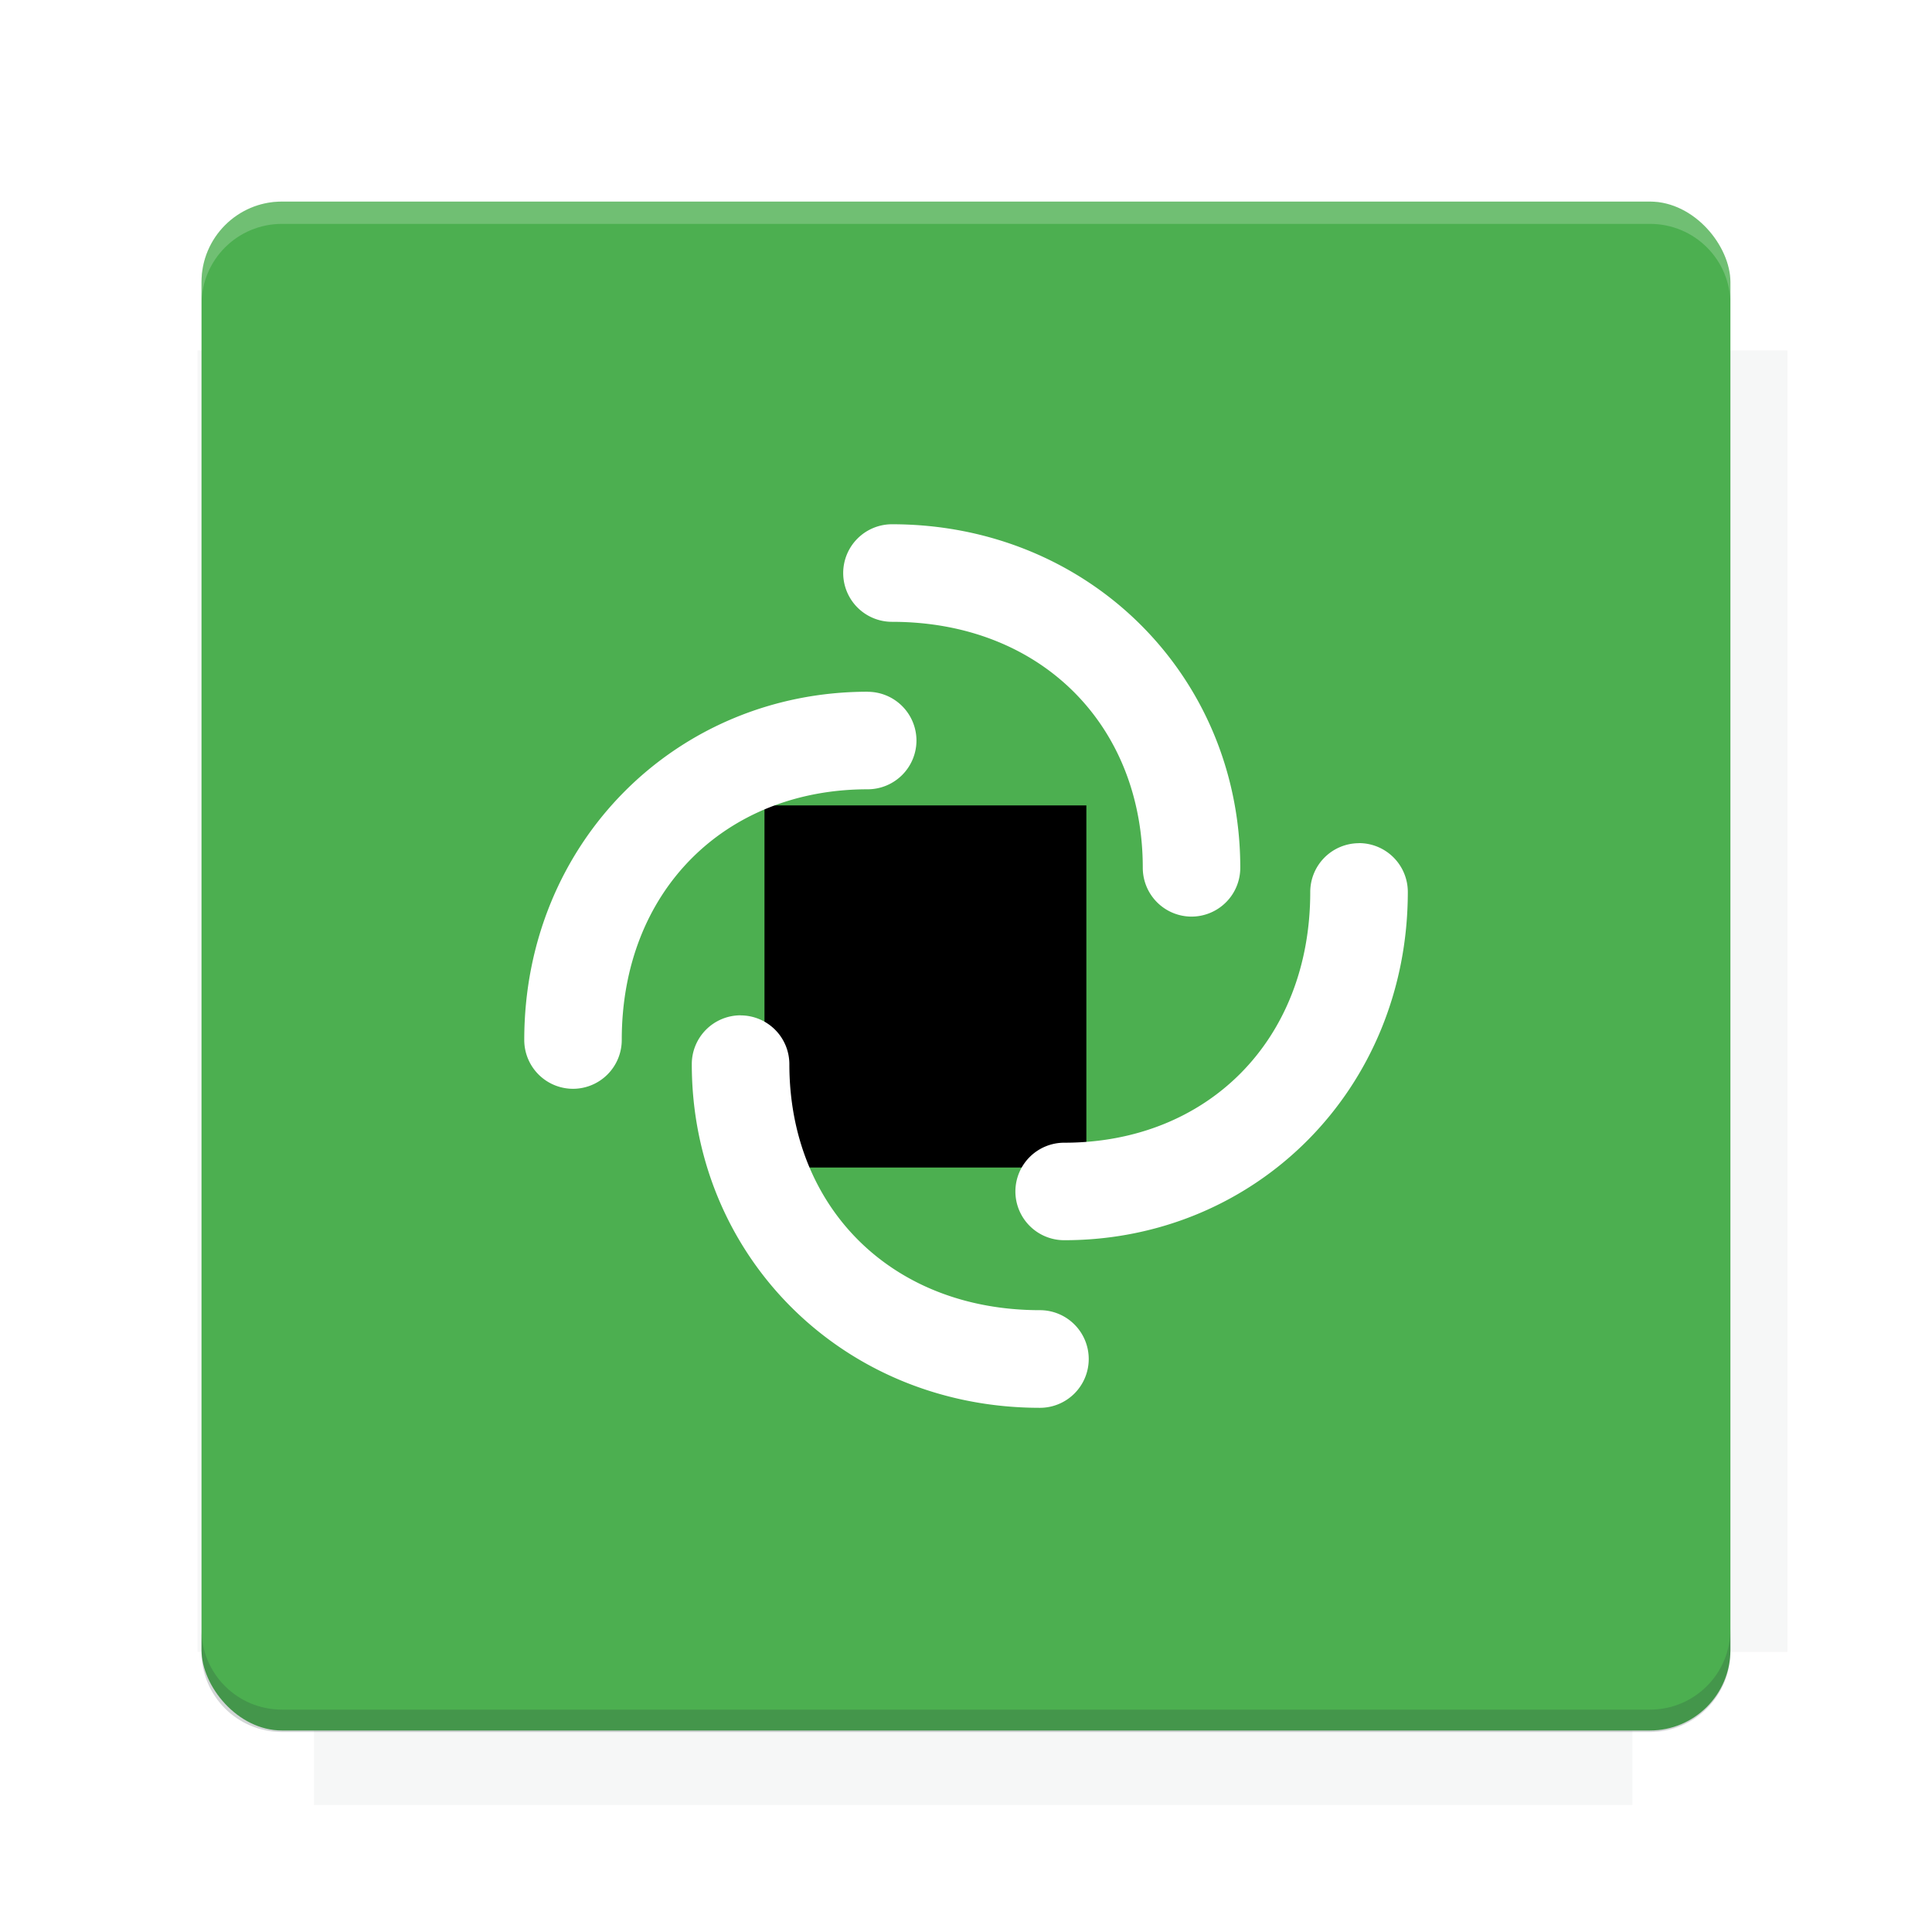 <?xml version="1.0" encoding="UTF-8" standalone="no"?>
<svg
   xmlns:osb="http://www.openswatchbook.org/uri/2009/osb"
   xmlns:dc="http://purl.org/dc/elements/1.1/"
   xmlns:cc="http://creativecommons.org/ns#"
   xmlns:rdf="http://www.w3.org/1999/02/22-rdf-syntax-ns#"
   xmlns:svg="http://www.w3.org/2000/svg"
   xmlns="http://www.w3.org/2000/svg"
   xmlns:xlink="http://www.w3.org/1999/xlink"
   xmlns:sodipodi="http://sodipodi.sourceforge.net/DTD/sodipodi-0.dtd"
   xmlns:inkscape="http://www.inkscape.org/namespaces/inkscape"
   inkscape:export-ydpi="640"
   inkscape:export-xdpi="640"
   inkscape:export-filename="/home/rober/Software/Fdroid Icon Pack/twelf_icon_template.png"
   sodipodi:docname="element.svg"
   inkscape:version="1.1-dev (2e60fb975d, 2020-06-03)"
   version="1.1"
   id="svg2"
   height="26.95"
   width="26.95">
  <title
     id="title3766">Twelf Icon Template</title>
  <defs
     id="defs4">
    <linearGradient
       id="linearGradient5306">
      <stop
         id="stop5308"
         offset="0"
         style="stop-color:#ffffff;stop-opacity:0.099;" />
      <stop
         id="stop5310"
         offset="1"
         style="stop-color:#ffffff;stop-opacity:0;" />
    </linearGradient>
    <linearGradient
       id="linearGradient5290">
      <stop
         id="stop5292"
         offset="0"
         style="stop-color:#00ffff;stop-opacity:0.098;" />
      <stop
         style="stop-color:#00ff7f;stop-opacity:0.047;"
         offset="0.5"
         id="stop6740" />
      <stop
         id="stop5294"
         offset="1"
         style="stop-color:#00ff00;stop-opacity:0;" />
    </linearGradient>
    <linearGradient
       id="linearGradient5188">
      <stop
         id="stop5198"
         offset="0"
         style="stop-color:#64b5f6;stop-opacity:0.247;" />
      <stop
         id="stop5192"
         offset="1"
         style="stop-color:#64b5f6;stop-opacity:0;" />
    </linearGradient>
    <linearGradient
       osb:paint="solid"
       id="linearGradient3975">
      <stop
         id="stop3977"
         offset="0"
         style="stop-color:#ff5555;stop-opacity:1;" />
    </linearGradient>
    <linearGradient
       osb:paint="solid"
       id="linearGradient3969">
      <stop
         id="stop3971"
         offset="0"
         style="stop-color:#87cdde;stop-opacity:1;" />
    </linearGradient>
    <filter
       color-interpolation-filters="sRGB"
       width="1.2"
       y="6"
       x="0"
       inkscape:label="filtro1"
       id="filter3945">
      <feDiffuseLighting
         diffuseConstant="28.448"
         surfaceScale="121.495"
         lighting-color="#fdfdfd"
         id="feDiffuseLighting3947" />
    </filter>
    <filter
       color-interpolation-filters="sRGB"
       id="filter3979"
       inkscape:label="Drop Shadow">
      <feFlood
         id="feFlood3981"
         result="flood"
         flood-color="rgb(0,0,0)"
         flood-opacity="0.2" />
      <feComposite
         id="feComposite3983"
         result="composite1"
         operator="in"
         in2="SourceGraphic"
         in="flood" />
      <feGaussianBlur
         id="feGaussianBlur3985"
         result="blur"
         stdDeviation="6" />
      <feOffset
         id="feOffset3987"
         result="offset"
         dy="6"
         dx="0" />
      <feComposite
         id="feComposite3989"
         result="fbSourceGraphic"
         operator="over"
         in2="offset"
         in="SourceGraphic" />
      <feColorMatrix
         id="feColorMatrix3991"
         values="0 0 0 -1 0 0 0 0 -1 0 0 0 0 -1 0 0 0 0 1 0"
         in="fbSourceGraphic"
         result="fbSourceGraphicAlpha" />
      <feFlood
         in="fbSourceGraphic"
         result="flood"
         flood-color="rgb(0,0,0)"
         flood-opacity="0.2"
         id="feFlood3993" />
      <feComposite
         result="composite1"
         operator="in"
         in="flood"
         in2="fbSourceGraphic"
         id="feComposite3995" />
      <feGaussianBlur
         result="blur"
         stdDeviation="6"
         id="feGaussianBlur3997" />
      <feOffset
         result="offset"
         dy="6"
         dx="0"
         id="feOffset3999" />
      <feComposite
         result="composite2"
         operator="over"
         in="fbSourceGraphic"
         in2="offset"
         id="feComposite4001" />
    </filter>
    <filter
       id="filter3876"
       inkscape:label="Drop Shadow"
       style="color-interpolation-filters:sRGB;">
      <feFlood
         id="feFlood3878"
         result="flood"
         flood-color="rgb(0,0,0)"
         flood-opacity="0.2" />
      <feComposite
         id="feComposite3880"
         result="composite1"
         operator="in"
         in2="SourceGraphic"
         in="flood" />
      <feGaussianBlur
         id="feGaussianBlur3882"
         result="blur"
         stdDeviation="6"
         in="composite" />
      <feOffset
         id="feOffset3884"
         result="offset"
         dy="6"
         dx="0" />
      <feComposite
         id="feComposite3886"
         result="fbSourceGraphic"
         operator="over"
         in2="offset"
         in="SourceGraphic" />
      <feColorMatrix
         id="feColorMatrix3888"
         values="0 0 0 -1 0 0 0 0 -1 0 0 0 0 -1 0 0 0 0 1 0"
         in="fbSourceGraphic"
         result="fbSourceGraphicAlpha" />
      <feFlood
         in="fbSourceGraphic"
         result="flood"
         flood-color="rgb(0,0,0)"
         flood-opacity="0.397"
         id="feFlood3890" />
      <feComposite
         result="composite1"
         operator="in"
         in="flood"
         in2="fbSourceGraphic"
         id="feComposite3892" />
      <feGaussianBlur
         result="blur"
         stdDeviation="19.2"
         in="composite"
         id="feGaussianBlur3894" />
      <feOffset
         result="offset"
         dy="6"
         dx="0"
         id="feOffset3896" />
      <feComposite
         result="fbSourceGraphic"
         operator="over"
         in="fbSourceGraphic"
         in2="offset"
         id="feComposite3898" />
      <feColorMatrix
         id="feColorMatrix3900"
         values="0 0 0 -1 0 0 0 0 -1 0 0 0 0 -1 0 0 0 0 1 0"
         in="fbSourceGraphic"
         result="fbSourceGraphicAlpha" />
      <feFlood
         in="fbSourceGraphic"
         result="flood"
         flood-color="rgb(0,0,0)"
         flood-opacity="0.8"
         id="feFlood3902" />
      <feComposite
         result="composite1"
         operator="in"
         in="flood"
         in2="fbSourceGraphic"
         id="feComposite3904" />
      <feGaussianBlur
         result="blur"
         stdDeviation="19.2"
         in="composite"
         id="feGaussianBlur3906" />
      <feOffset
         result="offset"
         dy="6"
         dx="0"
         id="feOffset3908" />
      <feComposite
         result="fbSourceGraphic"
         operator="over"
         in="fbSourceGraphic"
         in2="offset"
         id="feComposite3910" />
      <feColorMatrix
         id="feColorMatrix3912"
         values="0 0 0 -1 0 0 0 0 -1 0 0 0 0 -1 0 0 0 0 1 0"
         in="fbSourceGraphic"
         result="fbSourceGraphicAlpha" />
      <feFlood
         in="fbSourceGraphic"
         result="flood"
         flood-color="rgb(0,0,0)"
         flood-opacity="0.8"
         id="feFlood3914" />
      <feComposite
         result="composite1"
         operator="in"
         in="flood"
         in2="fbSourceGraphic"
         id="feComposite3916" />
      <feGaussianBlur
         result="blur"
         stdDeviation="26.1"
         in="composite"
         id="feGaussianBlur3918" />
      <feOffset
         result="offset"
         dy="6"
         dx="0"
         id="feOffset3920" />
      <feComposite
         result="fbSourceGraphic"
         operator="over"
         in="fbSourceGraphic"
         in2="offset"
         id="feComposite3922" />
      <feColorMatrix
         id="feColorMatrix3924"
         values="0 0 0 -1 0 0 0 0 -1 0 0 0 0 -1 0 0 0 0 1 0"
         in="fbSourceGraphic"
         result="fbSourceGraphicAlpha" />
      <feFlood
         in="fbSourceGraphic"
         result="flood"
         flood-color="rgb(0,0,0)"
         flood-opacity="0.8"
         id="feFlood3926" />
      <feComposite
         result="composite1"
         operator="in"
         in="flood"
         in2="fbSourceGraphic"
         id="feComposite3928" />
      <feGaussianBlur
         result="blur"
         stdDeviation="35.7"
         in="composite"
         id="feGaussianBlur3930" />
      <feOffset
         result="offset"
         dy="6"
         dx="0"
         id="feOffset3932" />
      <feComposite
         result="fbSourceGraphic"
         operator="over"
         in="fbSourceGraphic"
         in2="offset"
         id="feComposite3934" />
      <feColorMatrix
         id="feColorMatrix3936"
         values="0 0 0 -1 0 0 0 0 -1 0 0 0 0 -1 0 0 0 0 1 0"
         in="fbSourceGraphic"
         result="fbSourceGraphicAlpha" />
      <feFlood
         in="fbSourceGraphic"
         result="flood"
         flood-color="rgb(0,0,0)"
         flood-opacity="0.8"
         id="feFlood3938" />
      <feComposite
         result="composite1"
         operator="in"
         in="flood"
         in2="fbSourceGraphic"
         id="feComposite3940" />
      <feGaussianBlur
         result="blur"
         stdDeviation="6"
         in="composite"
         id="feGaussianBlur3942" />
      <feOffset
         result="offset"
         dy="6"
         dx="0"
         id="feOffset3944" />
      <feComposite
         result="fbSourceGraphic"
         operator="over"
         in="fbSourceGraphic"
         in2="offset"
         id="feComposite3946" />
      <feColorMatrix
         id="feColorMatrix3948"
         values="0 0 0 -1 0 0 0 0 -1 0 0 0 0 -1 0 0 0 0 1 0"
         in="fbSourceGraphic"
         result="fbSourceGraphicAlpha" />
      <feFlood
         in="fbSourceGraphic"
         result="flood"
         flood-color="rgb(0,0,0)"
         flood-opacity="0.8"
         id="feFlood3950" />
      <feComposite
         result="composite1"
         operator="in"
         in="flood"
         in2="fbSourceGraphic"
         id="feComposite3952" />
      <feGaussianBlur
         result="blur"
         stdDeviation="21.7"
         in="composite"
         id="feGaussianBlur3954" />
      <feOffset
         result="offset"
         dy="6"
         dx="0"
         id="feOffset3956" />
      <feComposite
         result="fbSourceGraphic"
         operator="over"
         in="fbSourceGraphic"
         in2="offset"
         id="feComposite3958" />
      <feColorMatrix
         id="feColorMatrix3960"
         values="0 0 0 -1 0 0 0 0 -1 0 0 0 0 -1 0 0 0 0 1 0"
         in="fbSourceGraphic"
         result="fbSourceGraphicAlpha" />
      <feFlood
         in="fbSourceGraphic"
         result="flood"
         flood-color="rgb(0,0,0)"
         flood-opacity="0.8"
         id="feFlood3962" />
      <feComposite
         result="composite1"
         operator="in"
         in="flood"
         in2="fbSourceGraphic"
         id="feComposite3964" />
      <feGaussianBlur
         result="blur"
         stdDeviation="21.7"
         in="composite"
         id="feGaussianBlur3966" />
      <feOffset
         result="offset"
         dy="1.9"
         dx="0"
         id="feOffset3968" />
      <feComposite
         result="fbSourceGraphic"
         operator="over"
         in="fbSourceGraphic"
         in2="offset"
         id="feComposite3970" />
      <feColorMatrix
         id="feColorMatrix3972"
         values="0 0 0 -1 0 0 0 0 -1 0 0 0 0 -1 0 0 0 0 1 0"
         in="fbSourceGraphic"
         result="fbSourceGraphicAlpha" />
      <feFlood
         in="fbSourceGraphic"
         result="flood"
         flood-color="rgb(0,0,0)"
         flood-opacity="0.8"
         id="feFlood3974" />
      <feComposite
         result="composite1"
         operator="in"
         in="flood"
         in2="fbSourceGraphic"
         id="feComposite3976" />
      <feGaussianBlur
         result="blur"
         stdDeviation="21.7"
         in="composite"
         id="feGaussianBlur3978" />
      <feOffset
         result="offset"
         dy="1.9"
         dx="3.6"
         id="feOffset3980" />
      <feComposite
         result="fbSourceGraphic"
         operator="over"
         in="fbSourceGraphic"
         in2="offset"
         id="feComposite3982" />
      <feColorMatrix
         id="feColorMatrix3984"
         values="0 0 0 -1 0 0 0 0 -1 0 0 0 0 -1 0 0 0 0 1 0"
         in="fbSourceGraphic"
         result="fbSourceGraphicAlpha" />
      <feFlood
         in="fbSourceGraphic"
         result="flood"
         flood-color="rgb(0,0,0)"
         flood-opacity="0.8"
         id="feFlood3986" />
      <feComposite
         result="composite1"
         operator="in"
         in="flood"
         in2="fbSourceGraphic"
         id="feComposite3988" />
      <feGaussianBlur
         result="blur"
         stdDeviation="21.7"
         in="composite"
         id="feGaussianBlur3990" />
      <feOffset
         result="offset"
         dy="1.9"
         dx="9.6"
         id="feOffset3992" />
      <feComposite
         result="fbSourceGraphic"
         operator="over"
         in="fbSourceGraphic"
         in2="offset"
         id="feComposite3994" />
      <feColorMatrix
         id="feColorMatrix3996"
         values="0 0 0 -1 0 0 0 0 -1 0 0 0 0 -1 0 0 0 0 1 0"
         in="fbSourceGraphic"
         result="fbSourceGraphicAlpha" />
      <feFlood
         in="fbSourceGraphic"
         result="flood"
         flood-color="rgb(0,0,0)"
         flood-opacity="0.8"
         id="feFlood3998" />
      <feComposite
         result="composite1"
         operator="in"
         in="flood"
         in2="fbSourceGraphic"
         id="feComposite4000" />
      <feGaussianBlur
         result="blur"
         stdDeviation="21.7"
         in="composite"
         id="feGaussianBlur4002" />
      <feOffset
         result="offset"
         dy="1.9"
         dx="1.2"
         id="feOffset4004" />
      <feComposite
         result="fbSourceGraphic"
         operator="over"
         in="fbSourceGraphic"
         in2="offset"
         id="feComposite4006" />
      <feColorMatrix
         id="feColorMatrix4008"
         values="0 0 0 -1 0 0 0 0 -1 0 0 0 0 -1 0 0 0 0 1 0"
         in="fbSourceGraphic"
         result="fbSourceGraphicAlpha" />
      <feFlood
         in="fbSourceGraphic"
         result="flood"
         flood-color="rgb(0,0,0)"
         flood-opacity="0.8"
         id="feFlood4010" />
      <feComposite
         result="composite1"
         operator="in"
         in="flood"
         in2="fbSourceGraphic"
         id="feComposite4012" />
      <feGaussianBlur
         result="blur"
         stdDeviation="21.7"
         in="composite"
         id="feGaussianBlur4014" />
      <feOffset
         result="offset"
         dy="1.9"
         dx="-1.4"
         id="feOffset4016" />
      <feComposite
         result="fbSourceGraphic"
         operator="over"
         in="fbSourceGraphic"
         in2="offset"
         id="feComposite4018" />
      <feColorMatrix
         id="feColorMatrix4020"
         values="0 0 0 -1 0 0 0 0 -1 0 0 0 0 -1 0 0 0 0 1 0"
         in="fbSourceGraphic"
         result="fbSourceGraphicAlpha" />
      <feFlood
         in="fbSourceGraphic"
         result="flood"
         flood-color="rgb(0,0,0)"
         flood-opacity="0.8"
         id="feFlood4022" />
      <feComposite
         result="composite1"
         operator="in"
         in="flood"
         in2="fbSourceGraphic"
         id="feComposite4024" />
      <feGaussianBlur
         result="blur"
         stdDeviation="21.7"
         in="composite"
         id="feGaussianBlur4026" />
      <feOffset
         result="offset"
         dy="1.9"
         dx="0.3"
         id="feOffset4028" />
      <feComposite
         result="fbSourceGraphic"
         operator="over"
         in="fbSourceGraphic"
         in2="offset"
         id="feComposite4030" />
      <feColorMatrix
         id="feColorMatrix4032"
         values="0 0 0 -1 0 0 0 0 -1 0 0 0 0 -1 0 0 0 0 1 0"
         in="fbSourceGraphic"
         result="fbSourceGraphicAlpha" />
      <feFlood
         in="fbSourceGraphic"
         result="flood"
         flood-color="rgb(0,0,0)"
         flood-opacity="0.8"
         id="feFlood4034" />
      <feComposite
         result="composite1"
         operator="in"
         in="flood"
         in2="fbSourceGraphic"
         id="feComposite4036" />
      <feGaussianBlur
         result="blur"
         stdDeviation="21.7"
         in="composite"
         id="feGaussianBlur4038" />
      <feOffset
         result="offset"
         dy="1.9"
         dx="-8.04912e-16"
         id="feOffset4040" />
      <feComposite
         result="fbSourceGraphic"
         operator="over"
         in="fbSourceGraphic"
         in2="offset"
         id="feComposite4042" />
      <feColorMatrix
         id="feColorMatrix4044"
         values="0 0 0 -1 0 0 0 0 -1 0 0 0 0 -1 0 0 0 0 1 0"
         in="fbSourceGraphic"
         result="fbSourceGraphicAlpha" />
      <feFlood
         in="fbSourceGraphic"
         result="flood"
         flood-color="rgb(0,0,0)"
         flood-opacity="0.8"
         id="feFlood4046" />
      <feComposite
         result="composite1"
         operator="in"
         in="flood"
         in2="fbSourceGraphic"
         id="feComposite4048" />
      <feGaussianBlur
         result="blur"
         stdDeviation="21.7"
         in="composite"
         id="feGaussianBlur4050" />
      <feOffset
         result="offset"
         dy="3.6"
         dx="-8.04912e-16"
         id="feOffset4052" />
      <feComposite
         result="fbSourceGraphic"
         operator="over"
         in="fbSourceGraphic"
         in2="offset"
         id="feComposite4054" />
      <feColorMatrix
         id="feColorMatrix4056"
         values="0 0 0 -1 0 0 0 0 -1 0 0 0 0 -1 0 0 0 0 1 0"
         in="fbSourceGraphic"
         result="fbSourceGraphicAlpha" />
      <feFlood
         in="fbSourceGraphic"
         result="flood"
         flood-color="rgb(0,0,0)"
         flood-opacity="0.8"
         id="feFlood4058" />
      <feComposite
         result="composite1"
         operator="in"
         in="flood"
         in2="fbSourceGraphic"
         id="feComposite4060" />
      <feGaussianBlur
         result="blur"
         stdDeviation="6"
         in="composite"
         id="feGaussianBlur4062" />
      <feOffset
         result="offset"
         dy="3.6"
         dx="-8.04912e-16"
         id="feOffset4064" />
      <feComposite
         result="fbSourceGraphic"
         operator="over"
         in="fbSourceGraphic"
         in2="offset"
         id="feComposite4066" />
      <feColorMatrix
         id="feColorMatrix4080"
         values="0 0 0 -1 0 0 0 0 -1 0 0 0 0 -1 0 0 0 0 1 0"
         in="fbSourceGraphic"
         result="fbSourceGraphicAlpha" />
      <feFlood
         in="fbSourceGraphic"
         result="flood"
         flood-color="rgb(0,0,0)"
         flood-opacity="0.8"
         id="feFlood4082" />
      <feComposite
         result="composite1"
         operator="in"
         in="flood"
         in2="fbSourceGraphic"
         id="feComposite4084" />
      <feGaussianBlur
         result="blur"
         stdDeviation="6"
         in="composite"
         id="feGaussianBlur4086" />
      <feOffset
         result="offset"
         dy="3.6"
         dx="-8.04912e-16"
         id="feOffset4088" />
      <feComposite
         result="fbSourceGraphic"
         operator="over"
         in="fbSourceGraphic"
         in2="offset"
         id="feComposite4090" />
      <feColorMatrix
         id="feColorMatrix4092"
         values="0 0 0 -1 0 0 0 0 -1 0 0 0 0 -1 0 0 0 0 1 0"
         in="fbSourceGraphic"
         result="fbSourceGraphicAlpha" />
      <feFlood
         in="fbSourceGraphic"
         result="flood"
         flood-color="rgb(0,0,0)"
         flood-opacity="0.8"
         id="feFlood4094" />
      <feComposite
         result="composite1"
         operator="in"
         in="flood"
         in2="fbSourceGraphic"
         id="feComposite4096" />
      <feGaussianBlur
         result="blur"
         stdDeviation="6"
         in="composite"
         id="feGaussianBlur4098" />
      <feOffset
         result="offset"
         dy="7.7"
         dx="-8.04912e-16"
         id="feOffset4100" />
      <feComposite
         result="fbSourceGraphic"
         operator="over"
         in="fbSourceGraphic"
         in2="offset"
         id="feComposite4102" />
      <feColorMatrix
         id="feColorMatrix4104"
         values="0 0 0 -1 0 0 0 0 -1 0 0 0 0 -1 0 0 0 0 1 0"
         in="fbSourceGraphic"
         result="fbSourceGraphicAlpha" />
      <feFlood
         in="fbSourceGraphic"
         result="flood"
         flood-color="rgb(0,0,0)"
         flood-opacity="0.8"
         id="feFlood4106" />
      <feComposite
         result="composite1"
         operator="in"
         in="flood"
         in2="fbSourceGraphic"
         id="feComposite4108" />
      <feGaussianBlur
         result="blur"
         stdDeviation="6"
         in="composite"
         id="feGaussianBlur4110" />
      <feOffset
         result="offset"
         dy="11.6"
         dx="-8.04912e-16"
         id="feOffset4112" />
      <feComposite
         result="fbSourceGraphic"
         operator="over"
         in="fbSourceGraphic"
         in2="offset"
         id="feComposite4114" />
      <feColorMatrix
         id="feColorMatrix4116"
         values="0 0 0 -1 0 0 0 0 -1 0 0 0 0 -1 0 0 0 0 1 0"
         in="fbSourceGraphic"
         result="fbSourceGraphicAlpha" />
      <feFlood
         in="fbSourceGraphic"
         result="flood"
         flood-color="rgb(0,0,0)"
         flood-opacity="0.5"
         id="feFlood4118" />
      <feComposite
         result="composite1"
         operator="in"
         in="flood"
         in2="fbSourceGraphic"
         id="feComposite4120" />
      <feGaussianBlur
         result="blur"
         stdDeviation="6"
         in="composite"
         id="feGaussianBlur4122" />
      <feOffset
         result="offset"
         dy="11.6"
         dx="-8.04912e-16"
         id="feOffset4124" />
      <feComposite
         result="fbSourceGraphic"
         operator="over"
         in="fbSourceGraphic"
         in2="offset"
         id="feComposite4126" />
      <feColorMatrix
         id="feColorMatrix4128"
         values="0 0 0 -1 0 0 0 0 -1 0 0 0 0 -1 0 0 0 0 1 0"
         in="fbSourceGraphic"
         result="fbSourceGraphicAlpha" />
      <feFlood
         in="fbSourceGraphic"
         result="flood"
         flood-color="rgb(0,0,0)"
         flood-opacity="0.3"
         id="feFlood4130" />
      <feComposite
         result="composite1"
         operator="in"
         in="flood"
         in2="fbSourceGraphic"
         id="feComposite4132" />
      <feGaussianBlur
         result="blur"
         stdDeviation="6"
         in="composite"
         id="feGaussianBlur4134" />
      <feOffset
         result="offset"
         dy="11.6"
         dx="-8.04912e-16"
         id="feOffset4136" />
      <feComposite
         result="fbSourceGraphic"
         operator="over"
         in="fbSourceGraphic"
         in2="offset"
         id="feComposite4138" />
      <feColorMatrix
         id="feColorMatrix4140"
         values="0 0 0 -1 0 0 0 0 -1 0 0 0 0 -1 0 0 0 0 1 0"
         in="fbSourceGraphic"
         result="fbSourceGraphicAlpha" />
      <feFlood
         in="fbSourceGraphic"
         result="flood"
         flood-color="rgb(0,0,0)"
         flood-opacity="0.2"
         id="feFlood4142" />
      <feComposite
         result="composite1"
         operator="in"
         in="flood"
         in2="fbSourceGraphic"
         id="feComposite4144" />
      <feGaussianBlur
         result="blur"
         stdDeviation="6"
         in="composite"
         id="feGaussianBlur4146" />
      <feOffset
         result="offset"
         dy="11.6"
         dx="-8.04912e-16"
         id="feOffset4148" />
      <feComposite
         result="fbSourceGraphic"
         operator="over"
         in="fbSourceGraphic"
         in2="offset"
         id="feComposite4150" />
      <feColorMatrix
         id="feColorMatrix4152"
         values="0 0 0 -1 0 0 0 0 -1 0 0 0 0 -1 0 0 0 0 1 0"
         in="fbSourceGraphic"
         result="fbSourceGraphicAlpha" />
      <feFlood
         in="fbSourceGraphic"
         result="flood"
         flood-color="rgb(0,0,0)"
         flood-opacity="0.2"
         id="feFlood4154" />
      <feComposite
         result="composite1"
         operator="in"
         in="flood"
         in2="fbSourceGraphic"
         id="feComposite4156" />
      <feGaussianBlur
         result="blur"
         stdDeviation="6"
         in="composite"
         id="feGaussianBlur4158" />
      <feOffset
         result="offset"
         dy="11.6"
         dx="-8.04912e-16"
         id="feOffset4160" />
      <feComposite
         result="fbSourceGraphic"
         operator="over"
         in="fbSourceGraphic"
         in2="offset"
         id="feComposite4162" />
      <feColorMatrix
         id="feColorMatrix4164"
         values="0 0 0 -1 0 0 0 0 -1 0 0 0 0 -1 0 0 0 0 1 0"
         in="fbSourceGraphic"
         result="fbSourceGraphicAlpha" />
      <feFlood
         in="fbSourceGraphic"
         result="flood"
         flood-color="rgb(0,0,0)"
         flood-opacity="0.2"
         id="feFlood4166" />
      <feComposite
         result="composite1"
         operator="in"
         in="flood"
         in2="fbSourceGraphic"
         id="feComposite4168" />
      <feGaussianBlur
         result="blur"
         stdDeviation="6"
         in="composite"
         id="feGaussianBlur4170" />
      <feOffset
         result="offset"
         dy="6"
         dx="-8.04912e-16"
         id="feOffset4172" />
      <feComposite
         result="composite2"
         operator="over"
         in="fbSourceGraphic"
         in2="offset"
         id="feComposite4174" />
    </filter>
    <filter
       id="filter4522"
       color-interpolation-filters="sRGB"
       inkscape:menu-tooltip="Blur inner borders and intersections"
       inkscape:menu="Blurs"
       inkscape:label="Cross-smooth">
      <feGaussianBlur
         id="feGaussianBlur4524"
         stdDeviation="3" />
      <feColorMatrix
         id="feColorMatrix4526"
         values="1 0 0 0 0 0 1 0 0 0 0 0 1 0 0 0 0 0 6 -2.5 "
         result="fbSourceGraphic" />
    </filter>
    <filter
       id="filter4576"
       color-interpolation-filters="sRGB"
       inkscape:menu-tooltip="Blur inner borders and intersections"
       inkscape:menu="Blurs"
       inkscape:label="Cross-smooth">
      <feGaussianBlur
         id="feGaussianBlur4578"
         stdDeviation="3" />
      <feColorMatrix
         id="feColorMatrix4580"
         values="1 0 0 0 0 0 1 0 0 0 0 0 1 0 0 0 0 0 6 -2.5 "
         result="fbSourceGraphic" />
    </filter>
    <filter
       id="filter4576-0"
       color-interpolation-filters="sRGB"
       inkscape:menu-tooltip="Blur inner borders and intersections"
       inkscape:menu="Blurs"
       inkscape:label="Cross-smooth">
      <feGaussianBlur
         id="feGaussianBlur4578-8"
         stdDeviation="3" />
      <feColorMatrix
         id="feColorMatrix4580-0"
         values="1 0 0 0 0 0 1 0 0 0 0 0 1 0 0 0 0 0 6 -2.5 "
         result="fbSourceGraphic" />
    </filter>
    <filter
       id="filter4576-0-0"
       color-interpolation-filters="sRGB"
       inkscape:menu-tooltip="Blur inner borders and intersections"
       inkscape:menu="Blurs"
       inkscape:label="Cross-smooth">
      <feGaussianBlur
         id="feGaussianBlur4578-8-5"
         stdDeviation="3" />
      <feColorMatrix
         id="feColorMatrix4580-0-2"
         values="1 0 0 0 0 0 1 0 0 0 0 0 1 0 0 0 0 0 6 -2.5 "
         result="fbSourceGraphic" />
    </filter>
    <filter
       id="filter4576-0-0-4"
       color-interpolation-filters="sRGB"
       inkscape:menu-tooltip="Blur inner borders and intersections"
       inkscape:menu="Blurs"
       inkscape:label="Cross-smooth">
      <feGaussianBlur
         id="feGaussianBlur4578-8-5-2"
         stdDeviation="3" />
      <feColorMatrix
         id="feColorMatrix4580-0-2-7"
         values="1 0 0 0 0 0 1 0 0 0 0 0 1 0 0 0 0 0 6 -2.5 "
         result="fbSourceGraphic" />
    </filter>
    <radialGradient
       gradientTransform="matrix(1.944,0,0,1.944,-13.562,-977.588)"
       gradientUnits="userSpaceOnUse"
       r="10.125"
       fy="1032.112"
       fx="9"
       cy="1032.112"
       cx="9"
       id="radialGradient5296"
       xlink:href="#linearGradient5306"
       inkscape:collect="always" />
    <linearGradient
       gradientUnits="userSpaceOnUse"
       y2="1029.3"
       x2="23.625"
       y1="1029.3"
       x1="-15.75"
       id="linearGradient5312"
       xlink:href="#linearGradient5306"
       inkscape:collect="always" />
    <linearGradient
       id="linearGradient3783-1">
      <stop
         style="stop-color:#1e94d3;stop-opacity:1;"
         offset="0"
         id="stop3785-2" />
      <stop
         id="stop3803-6"
         offset="1"
         style="stop-color:#1e94d3;stop-opacity:1;" />
    </linearGradient>
    <linearGradient
       inkscape:collect="always"
       xlink:href="#linearGradient3783-1"
       id="linearGradient3827-7"
       x1="-10"
       y1="90"
       x2="30"
       y2="50"
       gradientUnits="userSpaceOnUse" />
    <linearGradient
       inkscape:collect="always"
       xlink:href="#linearGradient3783"
       id="linearGradient3827"
       x1="-10"
       y1="90"
       x2="30"
       y2="50"
       gradientUnits="userSpaceOnUse" />
    <linearGradient
       id="linearGradient3783">
      <stop
         style="stop-color:#1e94d3;stop-opacity:1;"
         offset="0"
         id="stop3785" />
      <stop
         id="stop3803"
         offset="1"
         style="stop-color:#1e94d3;stop-opacity:1;" />
    </linearGradient>
    <linearGradient
       id="linearGradient3821">
      <stop
         style="stop-color:#37aee2;stop-opacity:1;"
         offset="0"
         id="stop3823" />
      <stop
         style="stop-color:#1e96c8;stop-opacity:1;"
         offset="1"
         id="stop3825" />
    </linearGradient>
    <linearGradient
       id="linearGradient3829">
      <stop
         id="stop3831"
         offset="0"
         style="stop-color:#1f96d4;stop-opacity:1;" />
      <stop
         id="stop3833"
         offset="1"
         style="stop-color:#37aee2;stop-opacity:1;" />
    </linearGradient>
    <linearGradient
       id="linearGradient3877">
      <stop
         style="stop-color:#eff7fc;stop-opacity:1;"
         offset="0"
         id="stop3879" />
      <stop
         style="stop-color:#ffffff;stop-opacity:1;"
         offset="1"
         id="stop3881" />
    </linearGradient>
    <linearGradient
       id="linearGradient3689">
      <stop
         style="stop-color:#f68000;stop-opacity:1;"
         offset="0"
         id="stop3691" />
      <stop
         style="stop-color:#fd9800;stop-opacity:1;"
         offset="1"
         id="stop3693" />
    </linearGradient>
    <linearGradient
       id="linearGradient3675">
      <stop
         style="stop-color:#ffb900;stop-opacity:1;"
         offset="0"
         id="stop3677" />
      <stop
         style="stop-color:#ffd76b;stop-opacity:1;"
         offset="1"
         id="stop3679" />
    </linearGradient>
    <linearGradient
       inkscape:collect="always"
       xlink:href="#linearGradient3675"
       id="linearGradient3840"
       gradientUnits="userSpaceOnUse"
       x1="-113.893"
       y1="461.921"
       x2="412.23"
       y2="463.262" />
    <linearGradient
       id="linearGradient3634">
      <stop
         id="stop3636"
         offset="0"
         style="stop-color:#7a8288;stop-opacity:1;" />
      <stop
         style="stop-color:#9fa3a7;stop-opacity:1;"
         offset="0.076"
         id="stop3638" />
      <stop
         id="stop3640"
         offset="1"
         style="stop-color:#7d858b;stop-opacity:1;" />
    </linearGradient>
    <linearGradient
       inkscape:collect="always"
       xlink:href="#linearGradient3634"
       id="linearGradient3838"
       gradientUnits="userSpaceOnUse"
       gradientTransform="matrix(0.282,0,0,0.282,-0.14,-0.012)"
       x1="107.209"
       y1="-0.642"
       x2="151.346"
       y2="12.703" />
    <linearGradient
       id="linearGradient3712">
      <stop
         style="stop-color:#a1abb2;stop-opacity:1;"
         offset="0"
         id="stop3714" />
      <stop
         id="stop3720"
         offset="0.148"
         style="stop-color:#eaeced;stop-opacity:1;" />
      <stop
         style="stop-color:#c6ccd0;stop-opacity:1;"
         offset="1"
         id="stop3716" />
    </linearGradient>
    <linearGradient
       inkscape:collect="always"
       xlink:href="#linearGradient3712"
       id="linearGradient3836"
       gradientUnits="userSpaceOnUse"
       x1="104.886"
       y1="12.641"
       x2="164.759"
       y2="27.389" />
    <linearGradient
       id="linearGradient3702">
      <stop
         style="stop-color:#7a8288;stop-opacity:1;"
         offset="0"
         id="stop3704" />
      <stop
         id="stop3710"
         offset="0.529"
         style="stop-color:#9fa3a7;stop-opacity:1;" />
      <stop
         style="stop-color:#7d858b;stop-opacity:1;"
         offset="1"
         id="stop3706" />
    </linearGradient>
    <linearGradient
       inkscape:collect="always"
       xlink:href="#linearGradient3702"
       id="linearGradient3834"
       gradientUnits="userSpaceOnUse"
       x1="18.875"
       y1="252.484"
       x2="334.031"
       y2="268.415" />
    <linearGradient
       id="linearGradient3626">
      <stop
         id="stop3628"
         offset="0"
         style="stop-color:#a1abb2;stop-opacity:1;" />
      <stop
         style="stop-color:#eaeced;stop-opacity:1;"
         offset="0.083"
         id="stop3630" />
      <stop
         id="stop3632"
         offset="1"
         style="stop-color:#c6ccd0;stop-opacity:1;" />
    </linearGradient>
    <linearGradient
       inkscape:collect="always"
       xlink:href="#linearGradient3626"
       id="linearGradient3832"
       gradientUnits="userSpaceOnUse"
       x1="44.104"
       y1="228.6"
       x2="278.432"
       y2="290.7" />
    <linearGradient
       id="linearGradient3646">
      <stop
         style="stop-color:#f48200;stop-opacity:0;"
         offset="0"
         id="stop3648" />
      <stop
         id="stop3654"
         offset="0.589"
         style="stop-color:#f48200;stop-opacity:0.728;" />
      <stop
         style="stop-color:#cc5f00;stop-opacity:1;"
         offset="0.816"
         id="stop3658" />
      <stop
         style="stop-color:#a43d00;stop-opacity:1;"
         offset="1"
         id="stop3650" />
    </linearGradient>
    <linearGradient
       inkscape:collect="always"
       xlink:href="#linearGradient3646"
       id="linearGradient3830"
       gradientUnits="userSpaceOnUse"
       x1="115.202"
       y1="70.105"
       x2="261.622"
       y2="55.356" />
    <linearGradient
       id="linearGradient3668">
      <stop
         id="stop3670"
         offset="0"
         style="stop-color:#9b4400;stop-opacity:1;" />
      <stop
         id="stop3672"
         offset="1"
         style="stop-color:#e56300;stop-opacity:1;" />
    </linearGradient>
    <linearGradient
       inkscape:collect="always"
       xlink:href="#linearGradient3668"
       id="linearGradient3828"
       gradientUnits="userSpaceOnUse"
       x1="64.751"
       y1="102.284"
       x2="93.522"
       y2="108.988" />
    <linearGradient
       id="linearGradient3649">
      <stop
         style="stop-color:#e26400;stop-opacity:1;"
         offset="0"
         id="stop3651" />
      <stop
         style="stop-color:#ffb900;stop-opacity:1;"
         offset="1"
         id="stop3653" />
    </linearGradient>
    <linearGradient
       inkscape:collect="always"
       xlink:href="#linearGradient3649"
       id="linearGradient3826"
       gradientUnits="userSpaceOnUse"
       gradientTransform="matrix(1,0,0,1.02,0,-1.423)"
       x1="40.775"
       y1="100.342"
       x2="44.376"
       y2="125.316" />
    <inkscape:perspective
       id="perspective3852"
       inkscape:persp3d-origin="0.5 : 0.33333333 : 1"
       inkscape:vp_z="1 : 0.5 : 1"
       inkscape:vp_y="0 : 1000 : 0"
       inkscape:vp_x="0 : 0.5 : 1"
       sodipodi:type="inkscape:persp3d" />
    <inkscape:perspective
       sodipodi:type="inkscape:persp3d"
       inkscape:vp_x="0 : 526.18109 : 1"
       inkscape:vp_y="0 : 1000 : 0"
       inkscape:vp_z="744.09448 : 526.18109 : 1"
       inkscape:persp3d-origin="372.04724 : 350.78739 : 1"
       id="perspective3924" />
    <linearGradient
       id="linearGradient3689-2">
      <stop
         style="stop-color:#f68000;stop-opacity:1;"
         offset="0"
         id="stop3691-2" />
      <stop
         style="stop-color:#fd9800;stop-opacity:1;"
         offset="1"
         id="stop3693-3" />
    </linearGradient>
    <linearGradient
       id="linearGradient3675-8">
      <stop
         style="stop-color:#ffb900;stop-opacity:1;"
         offset="0"
         id="stop3677-4" />
      <stop
         style="stop-color:#ffd76b;stop-opacity:1;"
         offset="1"
         id="stop3679-7" />
    </linearGradient>
    <linearGradient
       inkscape:collect="always"
       xlink:href="#linearGradient3675-8"
       id="linearGradient3840-4"
       gradientUnits="userSpaceOnUse"
       x1="-113.893"
       y1="461.921"
       x2="412.23"
       y2="463.262" />
    <linearGradient
       id="linearGradient3634-7">
      <stop
         id="stop3636-4"
         offset="0"
         style="stop-color:#7a8288;stop-opacity:1;" />
      <stop
         style="stop-color:#9fa3a7;stop-opacity:1;"
         offset="0.076"
         id="stop3638-6" />
      <stop
         id="stop3640-9"
         offset="1"
         style="stop-color:#7d858b;stop-opacity:1;" />
    </linearGradient>
    <linearGradient
       inkscape:collect="always"
       xlink:href="#linearGradient3634-7"
       id="linearGradient3838-1"
       gradientUnits="userSpaceOnUse"
       gradientTransform="matrix(0.282,0,0,0.282,-0.14,-0.012)"
       x1="107.209"
       y1="-0.642"
       x2="151.346"
       y2="12.703" />
    <linearGradient
       id="linearGradient3712-7">
      <stop
         style="stop-color:#a1abb2;stop-opacity:1;"
         offset="0"
         id="stop3714-7" />
      <stop
         id="stop3720-2"
         offset="0.148"
         style="stop-color:#eaeced;stop-opacity:1;" />
      <stop
         style="stop-color:#c6ccd0;stop-opacity:1;"
         offset="1"
         id="stop3716-3" />
    </linearGradient>
    <linearGradient
       inkscape:collect="always"
       xlink:href="#linearGradient3712-7"
       id="linearGradient3836-7"
       gradientUnits="userSpaceOnUse"
       x1="104.886"
       y1="12.641"
       x2="164.759"
       y2="27.389" />
    <linearGradient
       id="linearGradient3702-3">
      <stop
         style="stop-color:#7a8288;stop-opacity:1;"
         offset="0"
         id="stop3704-5" />
      <stop
         id="stop3710-4"
         offset="0.529"
         style="stop-color:#9fa3a7;stop-opacity:1;" />
      <stop
         style="stop-color:#7d858b;stop-opacity:1;"
         offset="1"
         id="stop3706-4" />
    </linearGradient>
    <linearGradient
       inkscape:collect="always"
       xlink:href="#linearGradient3702-3"
       id="linearGradient3834-9"
       gradientUnits="userSpaceOnUse"
       x1="18.875"
       y1="252.484"
       x2="334.031"
       y2="268.415" />
    <linearGradient
       id="linearGradient3626-6">
      <stop
         id="stop3628-0"
         offset="0"
         style="stop-color:#a1abb2;stop-opacity:1;" />
      <stop
         style="stop-color:#eaeced;stop-opacity:1;"
         offset="0.083"
         id="stop3630-5" />
      <stop
         id="stop3632-7"
         offset="1"
         style="stop-color:#c6ccd0;stop-opacity:1;" />
    </linearGradient>
    <linearGradient
       inkscape:collect="always"
       xlink:href="#linearGradient3626-6"
       id="linearGradient3832-3"
       gradientUnits="userSpaceOnUse"
       x1="44.104"
       y1="228.6"
       x2="278.432"
       y2="290.7" />
    <linearGradient
       id="linearGradient3646-6">
      <stop
         style="stop-color:#f48200;stop-opacity:0;"
         offset="0"
         id="stop3648-6" />
      <stop
         id="stop3654-6"
         offset="0.589"
         style="stop-color:#f48200;stop-opacity:0.728;" />
      <stop
         style="stop-color:#cc5f00;stop-opacity:1;"
         offset="0.816"
         id="stop3658-4" />
      <stop
         style="stop-color:#a43d00;stop-opacity:1;"
         offset="1"
         id="stop3650-0" />
    </linearGradient>
    <linearGradient
       inkscape:collect="always"
       xlink:href="#linearGradient3646-6"
       id="linearGradient3830-6"
       gradientUnits="userSpaceOnUse"
       x1="115.202"
       y1="70.105"
       x2="261.622"
       y2="55.356" />
    <linearGradient
       id="linearGradient3668-5">
      <stop
         id="stop3670-3"
         offset="0"
         style="stop-color:#9b4400;stop-opacity:1;" />
      <stop
         id="stop3672-2"
         offset="1"
         style="stop-color:#e56300;stop-opacity:1;" />
    </linearGradient>
    <linearGradient
       inkscape:collect="always"
       xlink:href="#linearGradient3668-5"
       id="linearGradient3828-1"
       gradientUnits="userSpaceOnUse"
       x1="64.751"
       y1="102.284"
       x2="93.522"
       y2="108.988" />
    <linearGradient
       id="linearGradient3649-3">
      <stop
         style="stop-color:#e26400;stop-opacity:1;"
         offset="0"
         id="stop3651-9" />
      <stop
         style="stop-color:#ffb900;stop-opacity:1;"
         offset="1"
         id="stop3653-7" />
    </linearGradient>
    <linearGradient
       inkscape:collect="always"
       xlink:href="#linearGradient3649-3"
       id="linearGradient3826-1"
       gradientUnits="userSpaceOnUse"
       gradientTransform="matrix(1,0,0,1.02,0,-1.423)"
       x1="40.775"
       y1="100.342"
       x2="44.376"
       y2="125.316" />
    <inkscape:perspective
       id="perspective3852-5"
       inkscape:persp3d-origin="0.5 : 0.33333333 : 1"
       inkscape:vp_z="1 : 0.5 : 1"
       inkscape:vp_y="0 : 1000 : 0"
       inkscape:vp_x="0 : 0.5 : 1"
       sodipodi:type="inkscape:persp3d" />
    <inkscape:perspective
       sodipodi:type="inkscape:persp3d"
       inkscape:vp_x="0 : 526.18109 : 1"
       inkscape:vp_y="0 : 1000 : 0"
       inkscape:vp_z="744.09448 : 526.18109 : 1"
       inkscape:persp3d-origin="372.04724 : 350.78739 : 1"
       id="perspective3924-4" />
    <linearGradient
       x1="19.245"
       y1="21.031"
       x2="19.36"
       gradientUnits="userSpaceOnUse"
       y2="44.984"
       id="linearGradient2460">
      <stop
         offset="0"
         style="stop-color:#fafafa;stop-opacity:1;"
         id="stop3602" />
      <stop
         offset="1"
         style="stop-color:#f0f0f0;stop-opacity:1;"
         id="stop3604" />
    </linearGradient>
    <linearGradient
       y2="36.644"
       x2="19.36"
       y1="6.295"
       x1="18.93"
       gradientTransform="matrix(12.103,0,0,12.103,-34.468,-46.187)"
       gradientUnits="userSpaceOnUse"
       id="linearGradient3157"
       xlink:href="#linearGradient2460"
       inkscape:collect="always" />
    <linearGradient
       id="linearGradient5479-2">
      <stop
         style="stop-color:#be5300;stop-opacity:1;"
         offset="0"
         id="stop5481-7" />
      <stop
         id="stop5483-4"
         offset="0.763"
         style="stop-color:#f07300;stop-opacity:1" />
      <stop
         style="stop-color:#e67700;stop-opacity:1;"
         offset="1"
         id="stop5485-2" />
    </linearGradient>
    <linearGradient
       inkscape:collect="always"
       xlink:href="#linearGradient5479-2"
       id="linearGradient3900"
       gradientUnits="userSpaceOnUse"
       gradientTransform="matrix(1.235,0,0,1.235,262.257,326.987)"
       x1="4.11"
       y1="101.118"
       x2="128.507"
       y2="134.644" />
    <linearGradient
       id="linearGradient5479-6">
      <stop
         id="stop5481-6"
         offset="0"
         style="stop-color:#be5300;stop-opacity:1;" />
      <stop
         style="stop-color:#f07300;stop-opacity:1"
         offset="0.763"
         id="stop5483-0" />
      <stop
         id="stop5485-5"
         offset="1"
         style="stop-color:#e67700;stop-opacity:1;" />
    </linearGradient>
    <linearGradient
       y2="134.644"
       x2="128.507"
       y1="101.118"
       x1="4.11"
       gradientTransform="matrix(1.235,0,0,1.235,262.257,326.987)"
       gradientUnits="userSpaceOnUse"
       id="linearGradient5467-1"
       xlink:href="#linearGradient5479-6"
       inkscape:collect="always" />
    <linearGradient
       id="linearGradient5447">
      <stop
         style="stop-color:#e66e00;stop-opacity:1;"
         offset="0"
         id="stop5451" />
      <stop
         id="stop5453"
         offset="1"
         style="stop-color:#e67700;stop-opacity:1;" />
    </linearGradient>
    <linearGradient
       id="linearGradient5479">
      <stop
         id="stop5481"
         offset="0"
         style="stop-color:#be5300;stop-opacity:1;" />
      <stop
         style="stop-color:#f07300;stop-opacity:1"
         offset="0.763"
         id="stop5483" />
      <stop
         id="stop5485"
         offset="1"
         style="stop-color:#e67700;stop-opacity:1;" />
    </linearGradient>
    <linearGradient
       y2="134.644"
       x2="128.507"
       y1="101.118"
       x1="4.11"
       gradientTransform="matrix(1.235,0,0,1.235,262.257,326.987)"
       gradientUnits="userSpaceOnUse"
       id="linearGradient5467"
       xlink:href="#linearGradient5479"
       inkscape:collect="always" />
    <linearGradient
       x1="45.448"
       y1="92.54"
       x2="45.448"
       y2="7.017"
       id="linearGradient3416"
       gradientUnits="userSpaceOnUse"
       gradientTransform="matrix(1.006,0,0,0.994,100,0)">
      <stop
         id="stop3418"
         style="stop-color:#000000;stop-opacity:1"
         offset="0" />
      <stop
         id="stop3420"
         style="stop-color:#000000;stop-opacity:0.588"
         offset="1" />
    </linearGradient>
    <linearGradient
       y2="20.626"
       x2="1006.808"
       y1="484.417"
       x1="1012.513"
       gradientTransform="matrix(1.007,0,0,1.007,-810.489,593.137)"
       gradientUnits="userSpaceOnUse"
       id="linearGradient5342"
       xlink:href="#ButtonShadow-0-1-1-5"
       inkscape:collect="always" />
    <linearGradient
       x1="45.448"
       y1="92.54"
       x2="45.448"
       y2="7.017"
       id="linearGradient3409"
       gradientUnits="userSpaceOnUse"
       gradientTransform="matrix(1.006,0,0,0.994,100,0)">
      <stop
         id="stop3411"
         style="stop-color:#000000;stop-opacity:1"
         offset="0" />
      <stop
         id="stop3413"
         style="stop-color:#000000;stop-opacity:0.588"
         offset="1" />
    </linearGradient>
    <linearGradient
       x1="45.448"
       y1="92.54"
       x2="45.448"
       y2="7.017"
       id="linearGradient3402"
       gradientUnits="userSpaceOnUse"
       gradientTransform="matrix(1.006,0,0,0.994,100,0)">
      <stop
         id="stop3404"
         style="stop-color:#000000;stop-opacity:1"
         offset="0" />
      <stop
         id="stop3406"
         style="stop-color:#000000;stop-opacity:0.588"
         offset="1" />
    </linearGradient>
    <linearGradient
       x1="45.448"
       y1="92.54"
       x2="45.448"
       y2="7.017"
       id="linearGradient3395"
       gradientUnits="userSpaceOnUse"
       gradientTransform="matrix(1.006,0,0,0.994,100,0)">
      <stop
         id="stop3397"
         style="stop-color:#000000;stop-opacity:1"
         offset="0" />
      <stop
         id="stop3399"
         style="stop-color:#000000;stop-opacity:0.588"
         offset="1" />
    </linearGradient>
    <linearGradient
       x1="45.448"
       y1="92.54"
       x2="45.448"
       y2="7.017"
       id="ButtonShadow-0-1-1-5"
       gradientUnits="userSpaceOnUse"
       gradientTransform="matrix(1.006,0,0,0.994,100,0)">
      <stop
         id="stop3750-8-9-3-6"
         style="stop-color:#000000;stop-opacity:1"
         offset="0" />
      <stop
         id="stop3752-5-6-4-2"
         style="stop-color:#000000;stop-opacity:0.588"
         offset="1" />
    </linearGradient>
    <linearGradient
       id="linearGradient4046">
      <stop
         id="stop4048"
         style="stop-color:#000000;stop-opacity:1;"
         offset="0" />
      <stop
         id="stop4050"
         style="stop-color:#ffffff;stop-opacity:0.2"
         offset="1" />
    </linearGradient>
    <linearGradient
       id="linearGradient3737">
      <stop
         id="stop3739"
         style="stop-color:#ffffff;stop-opacity:1"
         offset="0" />
      <stop
         id="stop3741"
         style="stop-color:#ffffff;stop-opacity:0"
         offset="1" />
    </linearGradient>
    <linearGradient
       id="linearGradient4487">
      <stop
         id="stop4489"
         style="stop-color:#000000;stop-opacity:1"
         offset="0" />
      <stop
         id="stop4491"
         style="stop-color:#000000;stop-opacity:0"
         offset="1" />
    </linearGradient>
    <linearGradient
       inkscape:collect="always"
       xlink:href="#linearGradient4487"
       id="linearGradient4082"
       gradientUnits="userSpaceOnUse"
       gradientTransform="translate(-146.22,369.088)"
       x1="1016.104"
       y1="476.26"
       x2="1011.953"
       y2="251.661" />
    <linearGradient
       gradientUnits="userSpaceOnUse"
       y2="464"
       x2="259.994"
       y1="44"
       x1="259.994"
       id="linearGradient3803"
       xlink:href="#SVGID_2_"
       inkscape:collect="always" />
    <linearGradient
       inkscape:collect="always"
       xlink:href="#SVGID_2_"
       id="linearGradient3017"
       gradientUnits="userSpaceOnUse"
       gradientTransform="matrix(9.257,0,0,9.257,-1595.928,-1607.211)"
       x1="200.051"
       y1="185.074"
       x2="200.051"
       y2="217.459" />
    <linearGradient
       y2="217.459"
       x2="200.051"
       y1="185.074"
       x1="200.051"
       gradientTransform="matrix(13.578,0,0,13.578,-2026.162,-2566.71)"
       gradientUnits="userSpaceOnUse"
       id="linearGradient3021"
       xlink:href="#SVGID_2_"
       inkscape:collect="always" />
    <linearGradient
       id="SVGID_2_"
       gradientUnits="userSpaceOnUse"
       x1="200.051"
       y1="185.074"
       x2="200.051"
       y2="217.459">
      <stop
         offset="0"
         style="stop-color:#61B74A"
         id="stop13" />
      <stop
         offset="1"
         style="stop-color:#449934"
         id="stop15" />
    </linearGradient>
    <radialGradient
       inkscape:collect="always"
       xlink:href="#XMLID_74_-8-1"
       id="radialGradient3867"
       cx="558.354"
       cy="385.484"
       fx="558.354"
       fy="385.484"
       r="191.619"
       gradientTransform="matrix(1,0,0,1.05,0,-19.271)"
       gradientUnits="userSpaceOnUse" />
    <linearGradient
       id="XMLID_74_-8-1"
       gradientUnits="userSpaceOnUse"
       x1="64.478"
       y1="56.301"
       x2="78.466"
       y2="48.085">
      <stop
         offset="0"
         style="stop-color:#ffffff;stop-opacity:1;"
         id="stop155-3-8" />
      <stop
         offset="1"
         style="stop-color:#e6e6e6;stop-opacity:1;"
         id="stop157-94-6" />
    </linearGradient>
    <filter
       id="filter6206-7"
       inkscape:collect="always"
       style="color-interpolation-filters:sRGB">
      <feGaussianBlur
         id="feGaussianBlur6208-9"
         stdDeviation="0.658"
         inkscape:collect="always" />
    </filter>
  </defs>
  <sodipodi:namedview
     inkscape:snap-global="false"
     showguides="false"
     units="px"
     inkscape:window-maximized="1"
     inkscape:window-y="0"
     inkscape:window-x="0"
     inkscape:window-height="1020"
     inkscape:window-width="1855"
     showgrid="true"
     inkscape:current-layer="layer2"
     inkscape:document-units="pt"
     inkscape:cy="13.547027"
     inkscape:cx="18.42248"
     inkscape:zoom="32.000002"
     inkscape:pageshadow="2"
     inkscape:pageopacity="0.0"
     borderopacity="1.0"
     bordercolor="#666666"
     pagecolor="#ffffff"
     id="base">
    <inkscape:grid
       originy="0"
       originx="0"
       units="pt"
       spacingy="0.561"
       spacingx="0.561"
       snapvisiblegridlinesonly="true"
       enabled="true"
       visible="true"
       empspacing="4"
       id="grid2985"
       type="xygrid" />
  </sodipodi:namedview>
  <g
     sodipodi:insensitive="true"
     style="display:inline"
     transform="translate(0,-1025.412)"
     id="layer1"
     inkscape:groupmode="layer"
     inkscape:label="background">
    <path
       style="display:inline;opacity:0.2;fill:#263238;fill-opacity:1;stroke:none;filter:url(#filter6206-7)"
       d="m 4.418,1028.175 0,1.605 -1.605,0 0,18.192 1.605,0 0,2.14 18.192,0 0,-2.14 2.14,0 0,-18.192 -2.14,0 0,-1.605 -18.192,0 z"
       id="rect6141-3"
       inkscape:connector-curvature="0"
       transform="matrix(1.011,0,0,0.998,-0.088,2.579)" />
    <rect
       rx="1.122"
       ry="1.123"
       y="1028.224"
       x="2.811"
       height="21.327"
       width="21.327"
       id="rect4731-1"
       style="display:inline;opacity:1;fill:#4caf50;fill-opacity:1;fill-rule:nonzero;stroke:none;stroke-width:0.062;stroke-linecap:round;stroke-linejoin:round;stroke-miterlimit:4;stroke-dasharray:none;stroke-dashoffset:0;stroke-opacity:1" />
    <g
       transform="translate(-20.925,990.463)"
       id="g4337">
      <path
         style="fill:none"
         inkscape:connector-curvature="0"
         d="M 0,0 48,0 48,48 0,48 Z"
         id="path4329" />
      <g
         transform="matrix(0.336,0,0,0.336,1.434,68.477)"
         id="g4666">
        <path
           style="fill:none"
           inkscape:connector-curvature="0"
           d="M 0,0 48,0 48,48 0,48 Z"
           id="path4656" />
      </g>
      <g
         transform="matrix(0.372,0,0,0.372,36.377,59.287)"
         id="g5363">
        <path
           style="fill:none"
           inkscape:connector-curvature="0"
           d="M 0,0 48,0 48,48 0,48 Z"
           id="path5355" />
        <g
           transform="matrix(2.689,0,0,2.689,-77.724,-45.422)"
           id="g5646">
          <path
             style="fill:none"
             inkscape:connector-curvature="0"
             d="M 0,0 48,0 48,48 0,48 Z"
             id="path5638" />
        </g>
      </g>
    </g>
    <path
       inkscape:connector-curvature="0"
       id="rect4731"
       transform="translate(0,1025.412)"
       d="m 3.934,2.811 c -0.622,0 -1.123,0.501 -1.123,1.123 l 0,0.312 c 0,-0.622 0.501,-1.123 1.123,-1.123 l 19.082,0 c 0.622,0 1.123,0.501 1.123,1.123 l 0,-0.312 c 0,-0.622 -0.501,-1.123 -1.123,-1.123 l -19.082,0 z"
       style="opacity:0.2;fill:#ffffff;fill-opacity:1;fill-rule:nonzero;stroke:none;stroke-width:0.062;stroke-linecap:round;stroke-linejoin:round;stroke-miterlimit:4;stroke-dasharray:none;stroke-dashoffset:0;stroke-opacity:1" />
    <rect
       y="512.362"
       x="120"
       height="40"
       width="40"
       id="rect2987"
       style="fill:none" />
    <rect
       y="592.362"
       x="120"
       height="40"
       width="40"
       id="rect2987-4"
       style="fill:none" />
    <rect
       y="632.362"
       x="120"
       height="40"
       width="40"
       id="rect2987-42"
       style="fill:none" />
    <rect
       y="552.362"
       x="120"
       height="40"
       width="40"
       id="rect2987-41"
       style="fill:none" />
    <rect
       y="672.362"
       x="120"
       height="40"
       width="40"
       id="rect2987-42-2"
       style="fill:none" />
    <rect
       y="512.362"
       x="200"
       height="40"
       width="40"
       id="rect2987-2"
       style="fill:none" />
    <rect
       y="592.362"
       x="200"
       height="40"
       width="40"
       id="rect2987-4-3"
       style="fill:none" />
    <rect
       y="632.362"
       x="200"
       height="40"
       width="40"
       id="rect2987-42-3"
       style="fill:none" />
    <rect
       y="552.362"
       x="200"
       height="40"
       width="40"
       id="rect2987-41-5"
       style="fill:none" />
    <rect
       y="672.362"
       x="200"
       height="40"
       width="40"
       id="rect2987-42-2-4"
       style="fill:none" />
    <rect
       y="512.362"
       x="280"
       height="40"
       width="40"
       id="rect2987-9"
       style="fill:none" />
    <rect
       y="592.362"
       x="280"
       height="40"
       width="40"
       id="rect2987-4-4"
       style="fill:none" />
    <rect
       y="632.362"
       x="280"
       height="40"
       width="40"
       id="rect2987-42-8"
       style="fill:none" />
    <rect
       y="552.362"
       x="280"
       height="40"
       width="40"
       id="rect2987-41-6"
       style="fill:none" />
    <rect
       y="672.362"
       x="280"
       height="40"
       width="40"
       id="rect2987-42-2-3"
       style="fill:none" />
    <rect
       y="512.362"
       x="160"
       height="40"
       width="40"
       id="rect2987-7"
       style="fill:none" />
    <rect
       y="592.362"
       x="160"
       height="40"
       width="40"
       id="rect2987-4-7"
       style="fill:none" />
    <rect
       y="632.362"
       x="160"
       height="40"
       width="40"
       id="rect2987-42-9"
       style="fill:none" />
    <rect
       y="552.362"
       x="160"
       height="40"
       width="40"
       id="rect2987-41-0"
       style="fill:none" />
    <rect
       y="672.362"
       x="160"
       height="40"
       width="40"
       id="rect2987-42-2-5"
       style="fill:none" />
    <rect
       y="512.362"
       x="240"
       height="40"
       width="40"
       id="rect2987-7-3"
       style="fill:none" />
    <rect
       y="592.362"
       x="240"
       height="40"
       width="40"
       id="rect2987-4-7-9"
       style="fill:none" />
    <rect
       y="632.362"
       x="240"
       height="40"
       width="40"
       id="rect2987-42-9-7"
       style="fill:none" />
    <rect
       y="552.362"
       x="240"
       height="40"
       width="40"
       id="rect2987-41-0-0"
       style="fill:none" />
    <rect
       y="672.362"
       x="240"
       height="40"
       width="40"
       id="rect2987-42-2-5-5"
       style="fill:none" />
    <rect
       y="712.362"
       x="120"
       height="40"
       width="40"
       id="rect2987-42-2-34"
       style="fill:none" />
    <rect
       y="712.362"
       x="200"
       height="40"
       width="40"
       id="rect2987-42-2-4-1"
       style="fill:none" />
    <rect
       y="712.362"
       x="280"
       height="40"
       width="40"
       id="rect2987-42-2-3-4"
       style="fill:none" />
    <rect
       y="712.362"
       x="160"
       height="40"
       width="40"
       id="rect2987-42-2-5-8"
       style="fill:none" />
    <rect
       y="712.362"
       x="240"
       height="40"
       width="40"
       id="rect2987-42-2-5-5-8"
       style="fill:none" />
    <rect
       y="552.362"
       x="320"
       height="40"
       width="40"
       id="rect2987-42-2-6"
       style="fill:none" />
    <rect
       y="592.362"
       x="320"
       height="40"
       width="40"
       id="rect2987-42-2-4-4"
       style="fill:none" />
    <rect
       y="672.362"
       x="320"
       height="40"
       width="40"
       id="rect2987-42-2-3-1"
       style="fill:none" />
    <rect
       y="512.362"
       x="320"
       height="40"
       width="40"
       id="rect2987-42-2-5-9"
       style="fill:none" />
    <rect
       y="632.362"
       x="320"
       height="40"
       width="40"
       id="rect2987-42-2-5-5-6"
       style="fill:none" />
    <rect
       y="712.362"
       x="320"
       height="40"
       width="40"
       id="rect2987-42-2-3-1-5"
       style="fill:none" />
    <rect
       y="542.362"
       x="150"
       height="180"
       width="180"
       id="rect4132"
       style="fill:none;stroke-width:1;stroke-miterlimit:4;stroke-dasharray:none;stroke-dashoffset:0" />
    <g
       transform="matrix(0.373,0,0,0.373,4.438,1028.812)"
       id="g4198">
      <path
         style="fill:none"
         inkscape:connector-curvature="0"
         d="M 0,0 48,0 48,48 0,48 Z"
         id="path4188" />
    </g>
    <g
       transform="matrix(0.365,0,0,0.365,4.815,1028.804)"
       id="g6215">
      <path
         style="fill:none"
         inkscape:connector-curvature="0"
         d="M 0,0 48,0 48,48 0,48 Z"
         id="path6205" />
    </g>
    <g
       transform="matrix(0.416,0,0,0.416,79.055,989.882)"
       id="g3277">
      <g
         inkscape:label="Ebene 1"
         id="layer1-1"
         transform="matrix(0.062,0,0,0.062,-26.473,173.71)">
        <g
           transform="matrix(38.618,0,0,38.618,13803.762,-12695.512)"
           id="g4793">
          <g
             transform="translate(0,-540.362)"
             inkscape:label="Livello 1"
             id="layer1-6" />
          <g
             id="g3950"
             transform="matrix(1.002,0,0,1.002,-0.041,-1.041)" />
          <g
             transform="matrix(0.714,0,0,0.714,-375.488,176.567)"
             id="g3097">
            <path
               inkscape:connector-curvature="0"
               id="path2843"
               transform="matrix(1.4,0,0,1.4,525.632,-247.17)"
               d="M 490.562,95.75 C 368.843,95.935 148.223,95.841 22.406,95.844 20.851,102.818 20,110.075 20,117.531 l 0,76.344 c 139.065,0.494 331.32,0.255 472.969,0.25 l 0,-76.594 c 0,-7.487 -0.839,-14.78 -2.406,-21.781 z M 183.375,293.688 C 130.88,293.685 76.992,293.807 20,294.062 l 0,92.844 c 191.762,-0.263 282.433,-0.093 472.969,-0.219 l 0,-92.25 c -109.294,-0.355 -208.426,-0.744 -309.594,-0.75 z"
               style="display:inline;opacity:0;fill:#ffffff;fill-opacity:1;fill-rule:evenodd;stroke:none" />
          </g>
          <g
             transform="matrix(1.093,0,0,1.093,-23.696,-23.704)"
             id="g8016" />
        </g>
      </g>
    </g>
    <path
       id="rect4731-2"
       d="m 23.015,1049.572 c 0.622,0 1.123,-0.501 1.123,-1.123 l 0,-0.312 c 0,0.622 -0.501,1.123 -1.123,1.123 l -19.082,0 c -0.622,0 -1.123,-0.501 -1.123,-1.123 l 0,0.312 c 0,0.622 0.501,1.123 1.123,1.123 l 19.082,0 z"
       style="display:inline;opacity:0.2;fill:#263238;fill-opacity:1;fill-rule:nonzero;stroke:none;stroke-width:0.062;stroke-linecap:round;stroke-linejoin:round;stroke-miterlimit:4;stroke-dasharray:none;stroke-dashoffset:0;stroke-opacity:1"
       inkscape:connector-curvature="0" />
  </g>
  <g
     style="display:inline"
     inkscape:label="icon"
     id="layer2"
     inkscape:groupmode="layer">
    <flowRoot
       style="font-style:normal;font-variant:normal;font-weight:normal;font-stretch:normal;line-height:0.01%;font-family:Roboto;-inkscape-font-specification:Roboto;letter-spacing:0px;word-spacing:0px;fill:#000000;fill-opacity:1;stroke:none;stroke-width:1px;stroke-linecap:butt;stroke-linejoin:miter;stroke-opacity:1"
       id="flowRoot4698"
       xml:space="preserve"><flowRegion
         id="flowRegion4700"><rect
           y="11.235"
           x="10.664"
           height="5.051"
           width="4.49"
           id="rect4702" /></flowRegion><flowPara
         style="font-size:3.75px;line-height:1.25"
         id="flowPara4704">your</flowPara></flowRoot>
    <g
       id="g1254">
      <g
         id="g1256">
        <path
           id="path1258"
           d="m 7.508,14.603 c 0,-2.627 1.938,-4.544 4.473,-4.544"
           style="color:#000000;fill:none;stroke-width:1.481;stroke-linecap:round" />
        <path
           d="M 12.443,7.313 A 0.681,0.681 0 0 0 11.762,7.993 0.681,0.681 0 0 0 12.443,8.674 c 2.08,0 3.498,1.445 3.498,3.431 a 0.681,0.681 0 0 0 0.68,0.681 0.681,0.681 0 0 0 0.68,-0.681 c 0,-2.673 -2.109,-4.792 -4.859,-4.792 z m -0.338,2.336 c -2.673,0 -4.792,2.107 -4.792,4.857 a 0.681,0.681 0 0 0 0.68,0.682 0.681,0.681 0 0 0 0.68,-0.682 c 0,-2.08 1.445,-3.496 3.431,-3.496 a 0.681,0.681 0 0 0 0.68,-0.68 0.681,0.681 0 0 0 -0.68,-0.68 z m 6.852,2.113 a 0.681,0.681 0 0 0 -0.68,0.68 c 0,2.08 -1.445,3.498 -3.431,3.498 a 0.681,0.681 0 0 0 -0.682,0.68 0.681,0.681 0 0 0 0.682,0.68 c 2.673,0 4.792,-2.109 4.792,-4.859 a 0.681,0.681 0 0 0 -0.68,-0.68 z m -8.627,2.401 a 0.681,0.681 0 0 0 -0.68,0.681 c 0,2.673 2.107,4.794 4.857,4.794 a 0.681,0.681 0 0 0 0.68,-0.68 0.681,0.681 0 0 0 -0.68,-0.682 c -2.08,0 -3.496,-1.445 -3.496,-3.431 a 0.681,0.681 0 0 0 -0.68,-0.681 z"
           style="color:#000000;fill:#ffffff;stroke-width:1.481;stroke-linecap:round"
           id="path1260" />
      </g>
      <g
         id="g1262">
        <path
           id="path1264"
           d="m 12.348,7.517 c 2.627,0 4.544,1.938 4.544,4.473"
           style="color:#000000;fill:none;stroke-width:1.481;stroke-linecap:round" />
      </g>
      <g
         id="g1268">
        <path
           id="path1270"
           d="m 19.433,12.358 c 0,2.627 -1.938,4.544 -4.473,4.544"
           style="color:#000000;fill:none;stroke-width:1.481;stroke-linecap:round" />
      </g>
      <g
         id="g1274">
        <path
           id="path1276"
           d="m 14.592,19.442 c -2.627,0 -4.544,-1.938 -4.544,-4.473"
           style="color:#000000;fill:none;stroke-width:1.481;stroke-linecap:round" />
      </g>
    </g>
  </g>
  <g
     sodipodi:insensitive="true"
     style="display:none"
     inkscape:label="hint"
     id="layer3"
     inkscape:groupmode="layer">
    <rect
       transform="rotate(90)"
       y="-19.616"
       x="7.334"
       height="12.282"
       width="12.282"
       id="rect4387-7-8"
       style="display:inline;opacity:1;fill:none;fill-opacity:1;stroke:#000000;stroke-width:0.066;stroke-miterlimit:4;stroke-dasharray:none;stroke-opacity:1" />
    <rect
       y="8.112"
       x="6.773"
       height="10.726"
       width="13.405"
       id="rect3862"
       style="opacity:1;fill:none;fill-opacity:1;fill-rule:nonzero;stroke:#5261ff;stroke-width:0.065;stroke-linecap:round;stroke-linejoin:round;stroke-miterlimit:4;stroke-dasharray:none;stroke-dashoffset:0;stroke-opacity:1" />
    <rect
       transform="rotate(90)"
       y="-18.838"
       x="6.773"
       height="10.726"
       width="13.405"
       id="rect3862-6"
       style="display:inline;opacity:1;fill:none;fill-opacity:1;fill-rule:nonzero;stroke:#00ff00;stroke-width:0.065;stroke-linecap:round;stroke-linejoin:round;stroke-miterlimit:4;stroke-dasharray:none;stroke-dashoffset:0;stroke-opacity:1" />
  </g>
</svg>
